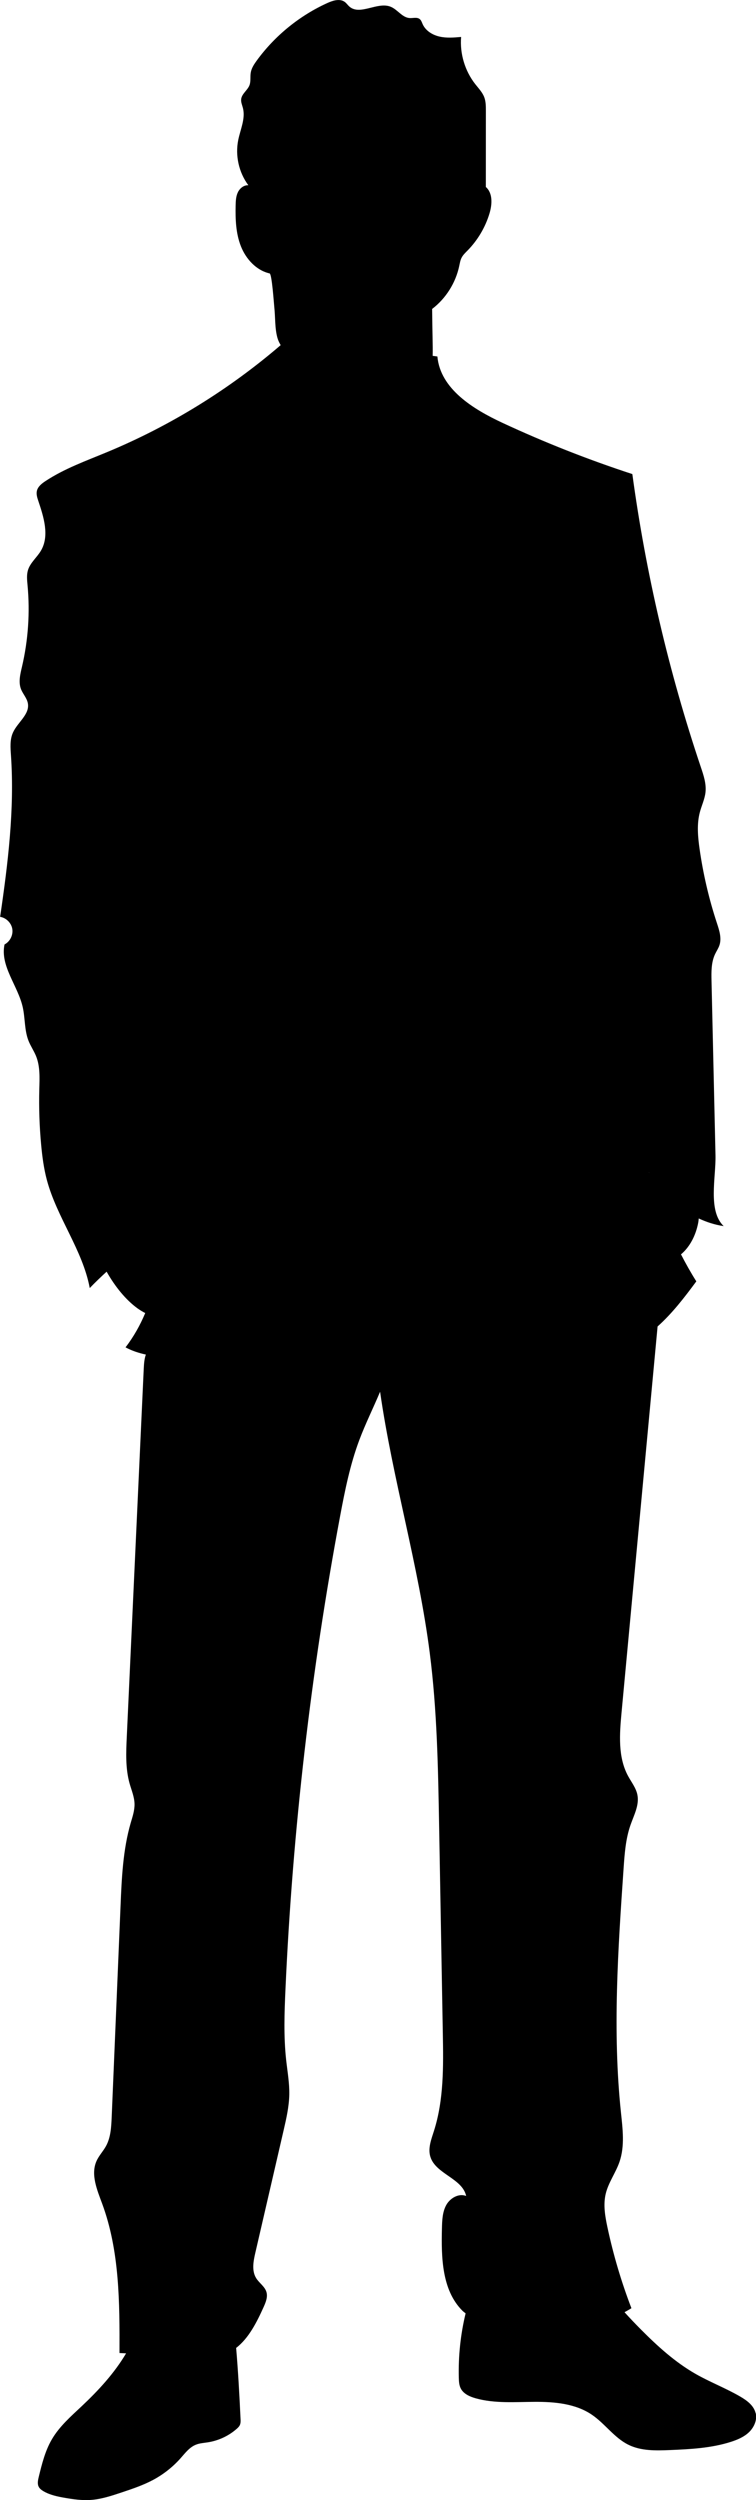 <?xml version="1.0" encoding="UTF-8" standalone="no"?>
<!-- Created with Inkscape (http://www.inkscape.org/) -->

<svg
   width="23.03mm"
   height="76.066mm"
   viewBox="0 0 23.03 76.066"
   version="1.1"
   id="svg1"
   inkscape:version="1.4.2 (f4327f4, 2025-05-13)"
   sodipodi:docname="genman4.svg"
   xmlns:inkscape="http://www.inkscape.org/namespaces/inkscape"
   xmlns:sodipodi="http://sodipodi.sourceforge.net/DTD/sodipodi-0.dtd"
   xmlns="http://www.w3.org/2000/svg"
   xmlns:svg="http://www.w3.org/2000/svg">
  <sodipodi:namedview
     id="namedview1"
     pagecolor="#ffffff"
     bordercolor="#000000"
     borderopacity="0.25"
     inkscape:showpageshadow="2"
     inkscape:pageopacity="0.0"
     inkscape:pagecheckerboard="0"
     inkscape:deskcolor="#d1d1d1"
     inkscape:document-units="mm"
     inkscape:zoom="1.2275954"
     inkscape:cx="285.11022"
     inkscape:cy="35.027828"
     inkscape:window-width="2880"
     inkscape:window-height="1676"
     inkscape:window-x="-12"
     inkscape:window-y="-12"
     inkscape:window-maximized="1"
     inkscape:current-layer="layer1" />
  <defs
     id="defs1" />
  <g
     inkscape:label="图层 1"
     inkscape:groupmode="layer"
     id="layer1"
     transform="translate(-29.633,-139.171)">
    <path
       d="m 52.65,212.588 c -0.055,-0.229 -0.266,-0.384 -0.47,-0.502 -0.44,-0.255 -0.919,-0.438 -1.361,-0.69 -0.62,-0.355 -1.155,-0.84 -1.659,-1.347 -0.171,-0.172 -0.339,-0.347 -0.502,-0.528 0.07,-0.041 0.142,-0.077 0.21,-0.122 -0.307,-0.799 -0.551,-1.622 -0.73,-2.459 -0.072,-0.337 -0.133,-0.687 -0.053,-1.022 0.082,-0.344 0.305,-0.638 0.42,-0.973 0.165,-0.481 0.096,-1.006 0.043,-1.511 -0.258,-2.46 -0.089,-4.943 0.081,-7.411 0.031,-0.45 0.063,-0.906 0.213,-1.331 0.105,-0.299 0.27,-0.602 0.208,-0.913 -0.042,-0.21 -0.182,-0.384 -0.284,-0.572 -0.313,-0.578 -0.26,-1.276 -0.199,-1.93 0.366,-3.916 0.732,-7.832 1.098,-11.748 0.445,-0.396 0.825,-0.891 1.18,-1.372 -0.169,-0.267 -0.323,-0.542 -0.467,-0.821 0.284,-0.24 0.455,-0.597 0.525,-0.964 0.008,-0.043 0.011,-0.086 0.016,-0.129 0.236,0.11 0.487,0.193 0.759,0.233 -0.487,-0.47 -0.233,-1.478 -0.249,-2.155 -0.04,-1.769 -0.081,-3.538 -0.121,-5.306 -0.006,-0.275 -0.01,-0.561 0.106,-0.81 0.044,-0.094 0.105,-0.181 0.137,-0.28 0.07,-0.218 -0.008,-0.452 -0.079,-0.669 -0.242,-0.733 -0.418,-1.488 -0.527,-2.252 -0.053,-0.372 -0.089,-0.756 0.007,-1.119 0.054,-0.206 0.151,-0.402 0.173,-0.613 0.027,-0.258 -0.059,-0.514 -0.142,-0.76 -0.975,-2.897 -1.675,-5.888 -2.087,-8.917 -1.348,-0.44 -2.67,-0.961 -3.957,-1.559 -0.897,-0.418 -1.893,-1.033 -1.982,-2.019 -0.048,-0.006 -0.096,-0.012 -0.144,-0.019 0.008,-0.328 -0.01,-0.701 -0.016,-1.427 0.418,-0.319 0.716,-0.791 0.825,-1.305 0.019,-0.087 0.032,-0.176 0.073,-0.255 0.044,-0.085 0.115,-0.151 0.182,-0.219 0.309,-0.315 0.54,-0.705 0.667,-1.126 0.083,-0.275 0.105,-0.616 -0.111,-0.806 5.29e-4,-0.774 7.93e-4,-1.548 0.001,-2.322 0,-0.138 -5.29e-4,-0.279 -0.049,-0.408 -0.057,-0.152 -0.175,-0.272 -0.275,-0.4 -0.315,-0.402 -0.472,-0.926 -0.43,-1.435 -0.219,0.019 -0.443,0.038 -0.657,-0.011 -0.215,-0.048 -0.423,-0.176 -0.514,-0.376 -0.025,-0.056 -0.043,-0.119 -0.091,-0.157 -0.083,-0.066 -0.204,-0.023 -0.309,-0.031 -0.225,-0.016 -0.364,-0.257 -0.573,-0.343 -0.404,-0.166 -0.94,0.282 -1.264,-0.01 -0.047,-0.042 -0.082,-0.096 -0.132,-0.134 -0.148,-0.113 -0.361,-0.049 -0.531,0.028 -0.852,0.386 -1.601,0.995 -2.153,1.75 -0.082,0.113 -0.162,0.233 -0.185,0.371 -0.021,0.127 0.007,0.261 -0.038,0.381 -0.059,0.155 -0.233,0.258 -0.253,0.423 -0.012,0.094 0.031,0.185 0.054,0.276 0.08,0.321 -0.079,0.646 -0.144,0.97 -0.096,0.474 0.019,0.987 0.309,1.376 -0.136,-0.011 -0.261,0.091 -0.32,0.214 -0.059,0.123 -0.065,0.264 -0.068,0.401 -0.009,0.419 0.006,0.847 0.159,1.237 0.153,0.39 0.468,0.737 0.876,0.83 0.071,0.016 0.131,0.925 0.143,1.029 0.033,0.303 0.013,0.645 0.097,0.938 0.022,0.076 0.057,0.147 0.097,0.215 -1.578,1.353 -3.368,2.458 -5.287,3.254 -0.64,0.266 -1.3,0.501 -1.878,0.882 -0.114,0.075 -0.232,0.167 -0.262,0.3 -0.022,0.099 0.01,0.202 0.042,0.298 0.167,0.496 0.347,1.064 0.084,1.516 -0.121,0.208 -0.329,0.368 -0.398,0.598 -0.044,0.148 -0.026,0.306 -0.012,0.459 0.077,0.827 0.02,1.666 -0.169,2.475 -0.052,0.224 -0.114,0.464 -0.032,0.68 0.058,0.152 0.183,0.277 0.211,0.437 0.06,0.338 -0.317,0.578 -0.456,0.892 -0.096,0.215 -0.075,0.461 -0.059,0.696 0.112,1.639 -0.092,3.282 -0.33,4.907 0.185,0.03 0.342,0.187 0.371,0.371 0.029,0.185 -0.071,0.383 -0.237,0.469 -0.141,0.659 0.411,1.258 0.556,1.916 0.074,0.338 0.048,0.7 0.177,1.022 0.064,0.158 0.162,0.3 0.226,0.457 0.128,0.314 0.109,0.666 0.1,1.005 -0.015,0.567 0.004,1.135 0.057,1.7 0.033,0.357 0.08,0.714 0.172,1.061 0.304,1.145 1.089,2.129 1.308,3.293 0.165,-0.172 0.338,-0.337 0.514,-0.498 0.258,0.459 0.589,0.861 0.935,1.112 0.076,0.055 0.157,0.104 0.241,0.147 -0.155,0.37 -0.353,0.722 -0.6,1.044 0.196,0.105 0.405,0.173 0.619,0.219 -0.047,0.134 -0.057,0.281 -0.064,0.424 -0.173,3.735 -0.345,7.47 -0.517,11.205 -0.022,0.475 -0.043,0.96 0.085,1.419 0.058,0.206 0.146,0.408 0.151,0.622 0.005,0.198 -0.061,0.391 -0.117,0.581 -0.236,0.817 -0.274,1.676 -0.309,2.526 -0.09,2.143 -0.18,4.286 -0.27,6.429 -0.013,0.3 -0.029,0.613 -0.173,0.876 -0.086,0.157 -0.215,0.29 -0.288,0.453 -0.185,0.41 0.016,0.88 0.172,1.302 0.531,1.438 0.532,3.009 0.527,4.542 0.067,0.003 0.134,0.006 0.201,0.009 -0.355,0.602 -0.844,1.131 -1.357,1.613 -0.328,0.308 -0.673,0.61 -0.901,0.998 -0.207,0.351 -0.306,0.753 -0.403,1.149 -0.024,0.1 -0.048,0.21 -5.29e-4,0.301 0.031,0.059 0.087,0.1 0.144,0.134 0.202,0.118 0.436,0.165 0.666,0.204 0.25,0.043 0.504,0.078 0.756,0.063 0.331,-0.02 0.65,-0.126 0.964,-0.231 0.326,-0.109 0.654,-0.219 0.957,-0.381 0.313,-0.168 0.597,-0.392 0.833,-0.657 0.139,-0.156 0.271,-0.334 0.465,-0.412 0.117,-0.048 0.246,-0.054 0.371,-0.074 0.322,-0.051 0.629,-0.194 0.874,-0.409 0.038,-0.033 0.076,-0.07 0.097,-0.116 0.027,-0.059 0.025,-0.126 0.021,-0.191 -0.034,-0.719 -0.073,-1.439 -0.134,-2.156 0.383,-0.293 0.63,-0.784 0.835,-1.239 0.066,-0.146 0.133,-0.308 0.088,-0.461 -0.05,-0.17 -0.221,-0.273 -0.314,-0.424 -0.139,-0.225 -0.084,-0.515 -0.024,-0.773 0.287,-1.24 0.573,-2.479 0.86,-3.718 0.083,-0.359 0.166,-0.722 0.174,-1.09 0.007,-0.352 -0.056,-0.701 -0.095,-1.051 -0.079,-0.718 -0.054,-1.444 -0.021,-2.165 0.217,-4.824 0.774,-9.633 1.663,-14.38 0.147,-0.785 0.305,-1.573 0.586,-2.321 0.186,-0.496 0.427,-0.979 0.633,-1.47 0.381,2.658 1.171,5.275 1.513,7.948 0.223,1.738 0.254,3.493 0.285,5.245 0.038,2.108 0.075,4.217 0.113,6.325 0.018,1.003 0.033,2.026 -0.273,2.981 -0.08,0.251 -0.183,0.516 -0.109,0.769 0.155,0.533 0.976,0.66 1.093,1.202 -0.225,-0.09 -0.488,0.062 -0.606,0.274 -0.117,0.212 -0.126,0.465 -0.132,0.708 -0.022,0.888 -0.003,1.883 0.625,2.51 0.029,0.029 0.065,0.052 0.096,0.079 -5.29e-4,0.002 -0.001,0.003 -0.001,0.005 -0.154,0.639 -0.223,1.299 -0.206,1.957 0.003,0.109 0.009,0.223 0.058,0.32 0.085,0.169 0.276,0.252 0.458,0.303 0.58,0.161 1.195,0.11 1.797,0.107 0.602,-0.003 1.237,0.052 1.736,0.389 0.402,0.271 0.686,0.706 1.122,0.919 0.384,0.188 0.832,0.177 1.26,0.159 0.628,-0.026 1.264,-0.059 1.862,-0.251 0.202,-0.065 0.403,-0.151 0.555,-0.3 0.151,-0.149 0.246,-0.37 0.196,-0.576 z m -3.25,-37.75 c 0.002,0.003 0.004,0.006 0.007,0.01 -5.29e-4,0.003 -0.001,0.005 -0.002,0.008 -0.002,-0.006 -0.003,-0.012 -0.005,-0.018 z"
       id="path1"
       style="stroke-width:0.265" />
  </g>
</svg>
